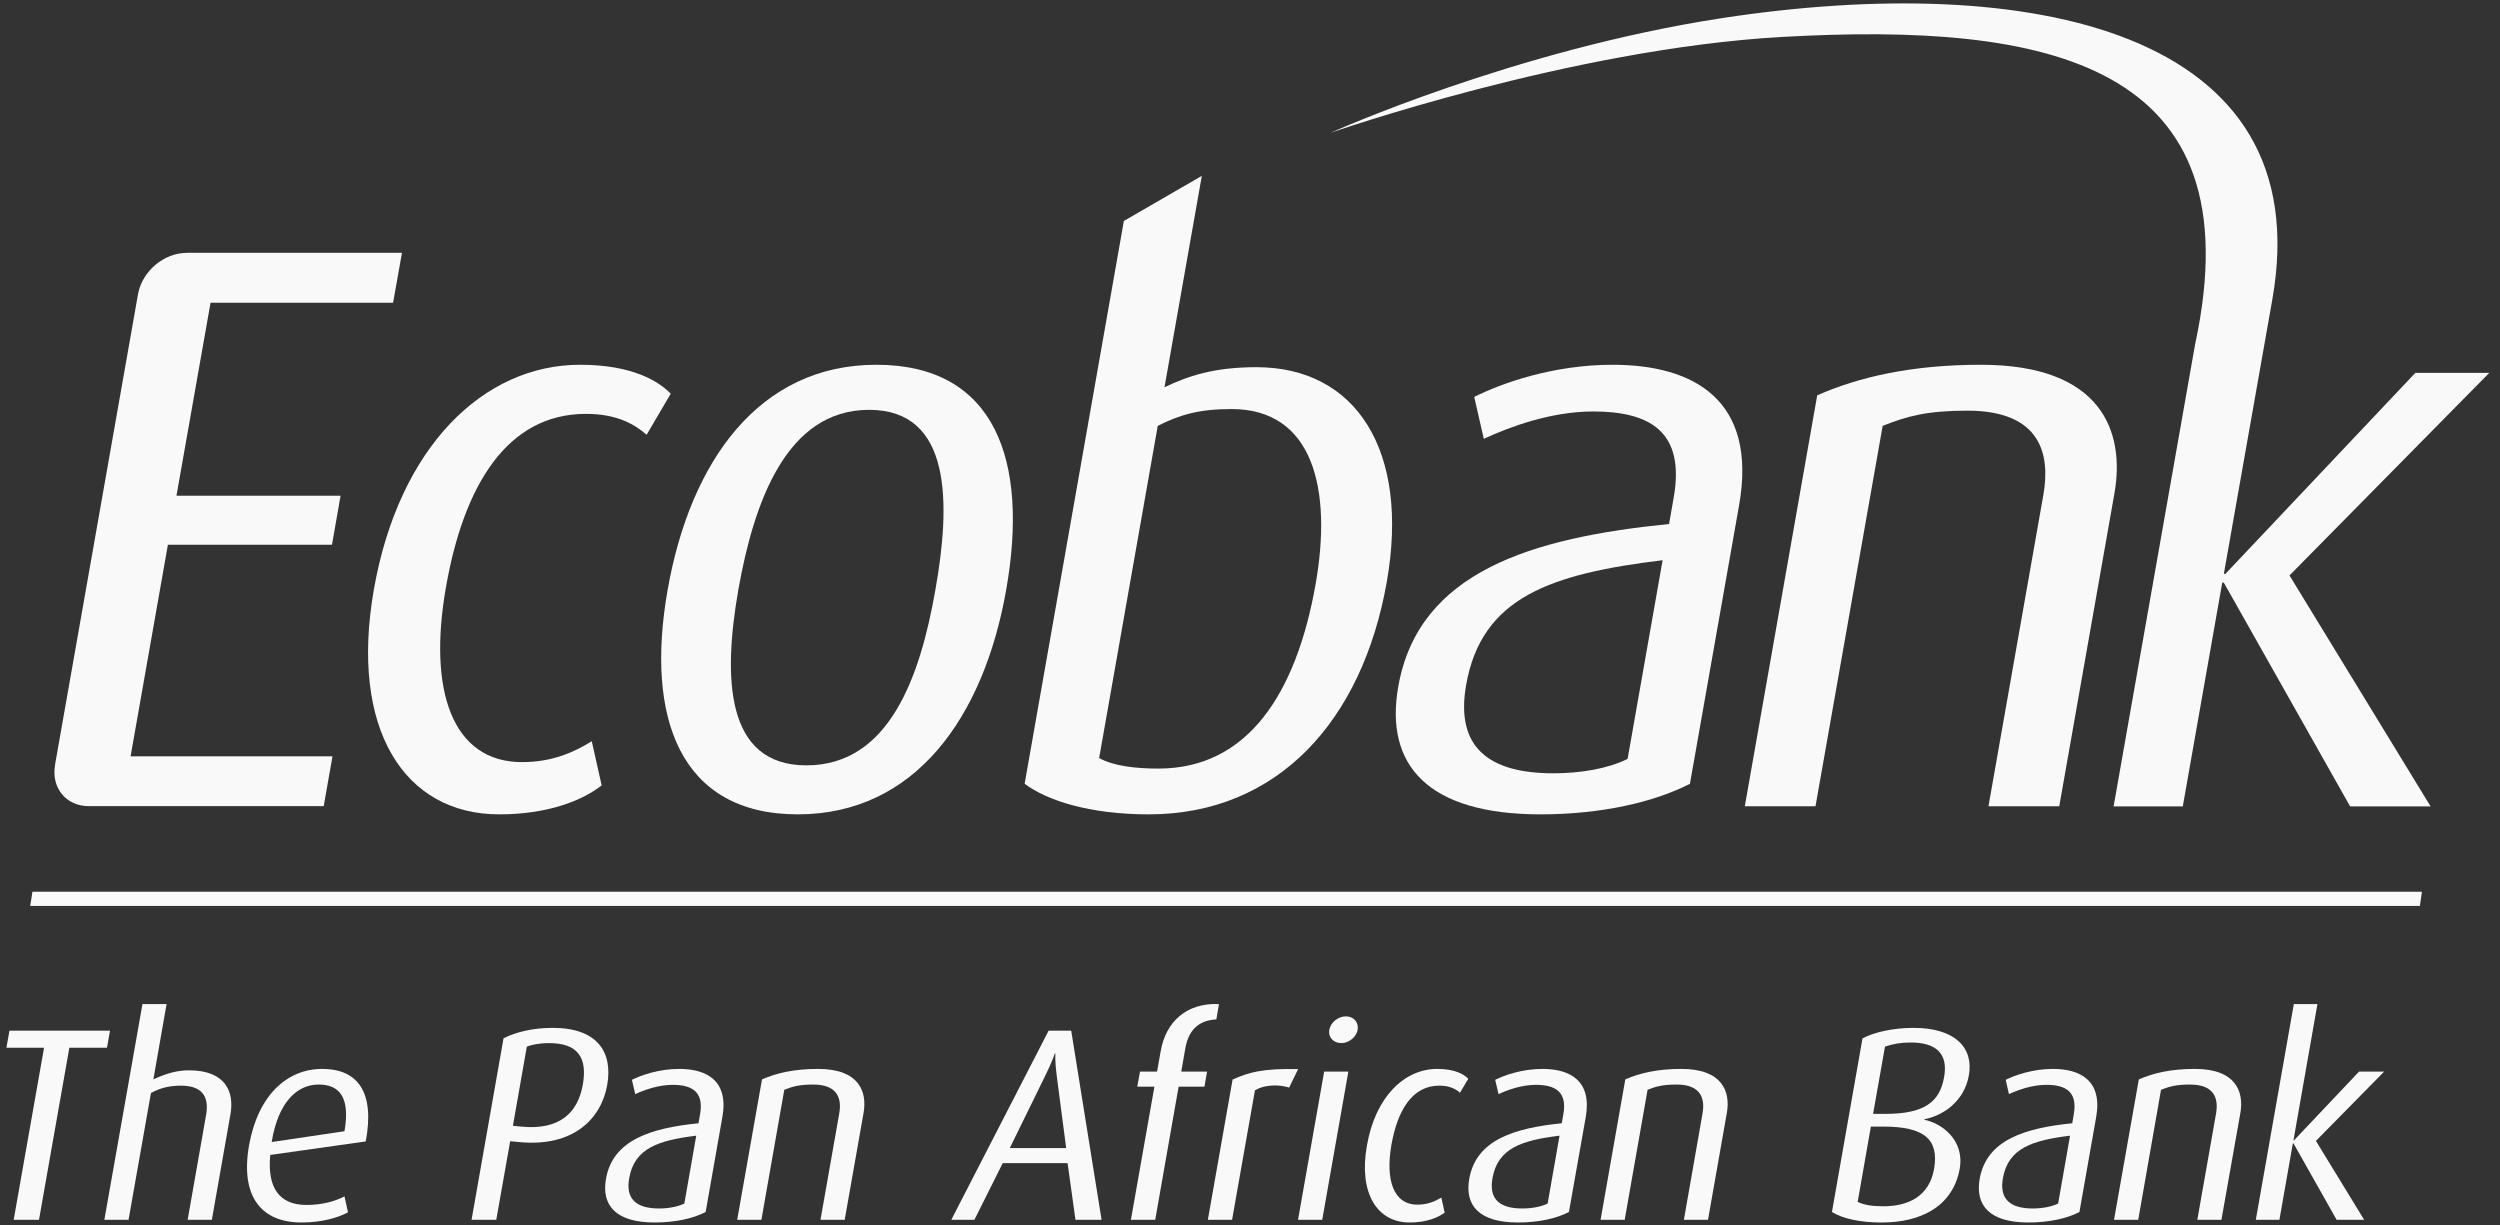 <svg width="202" height="99" viewBox="0 0 202 99" fill="none" xmlns="http://www.w3.org/2000/svg">
<rect x="0" y="0" width="202" height="99" fill="#333333" stroke="none"/>
<path d="M31.762 24.462L32.479 20.428H15.081V20.434C13.256 20.434 11.52 21.892 11.162 23.71L4.447 61.789H4.455C4.113 63.631 5.319 65.13 7.169 65.138H26.156L26.865 61.113H10.551L13.566 44.017H26.824L27.517 40.056H14.258L17.013 24.459L31.762 24.462Z" fill="#F9F9F9"/>
<path d="M40.334 65.8C32.666 65.8 28.225 58.914 30.213 47.604C32.243 36.098 39.071 29.473 46.87 29.473C51.156 29.473 53.258 30.842 54.195 31.811L52.248 35.128C51.343 34.346 49.942 33.441 47.342 33.441C40.97 33.441 37.482 39.219 36.04 47.408C34.557 55.793 36.529 61.579 42.184 61.579C44.588 61.579 46.356 60.797 47.815 59.892L48.614 63.461C47.033 64.7 44.238 65.8 40.334 65.8Z" fill="#F9F9F9"/>
<path d="M70.224 33.115C63.534 33.115 60.91 40.588 59.655 47.669C58.417 54.75 58.596 61.84 65.156 61.84C71.854 61.84 74.347 54.685 75.578 47.669C76.825 40.653 76.914 33.115 70.224 33.115ZM64.463 65.8C54.904 65.8 52.134 57.937 53.943 47.669C55.785 37.206 61.375 29.473 70.803 29.473C80.418 29.473 83.148 37.206 81.298 47.669C79.489 57.937 73.948 65.8 64.463 65.8Z" fill="#F9F9F9"/>
<path d="M134.339 45.265C125.31 46.365 119.712 48.248 118.465 55.337C117.569 60.406 120.315 62.483 125.522 62.483C127.722 62.483 129.947 62.1 131.511 61.318L134.339 45.265ZM124.479 65.8C115.385 65.8 111.856 61.84 112.981 55.467C114.619 46.17 123.803 43.448 134.86 42.34L135.235 40.197C136.189 34.802 133.214 33.246 128.724 33.246C125.351 33.246 122.01 34.476 119.891 35.454L119.117 32.072C121.325 30.964 125.489 29.473 130.297 29.473C136.8 29.473 142.031 32.268 140.516 40.84L136.547 63.331C133.622 64.83 129.352 65.8 124.479 65.8Z" fill="#F9F9F9"/>
<path d="M160.668 65.148L165.101 40.001C165.679 36.75 164.938 33.181 158.964 33.181C155.713 33.181 154.067 33.629 152.119 34.411L146.692 65.148H140.98L146.831 31.942C150.221 30.451 154.483 29.473 160.065 29.473C169.819 29.473 171.726 34.867 170.845 39.871L166.388 65.148H160.668Z" fill="#F9F9F9"/>
<path d="M195.528 73.199H2.442L2.622 72.05H195.691L195.528 73.199Z" fill="#F9F9F9"/>
<path d="M106.299 47.213C104.734 56.054 100.815 62.101 93.603 62.101C91.778 62.101 90.001 61.905 88.811 61.253L93.546 34.411C95.331 33.507 96.903 33.05 99.503 33.05C106.128 33.05 107.652 39.553 106.299 47.213ZM101.524 29.669C98.085 29.669 96.007 30.377 94.092 31.29L97.107 14.21L90.808 17.853L82.79 63.331C84.631 64.7 88.07 65.8 92.821 65.8C103.219 65.8 110.072 58.263 112.052 47.017C113.918 36.424 109.583 29.669 101.524 29.669Z" fill="#F9F9F9"/>
<path d="M201.135 30.125H195.161L179.817 46.365H179.687L183.598 24.233C187.485 2.313 163.829 -2.316 139.13 1.465C122.344 4.04 107.513 10.731 107.513 10.731C107.513 10.731 126.875 3.959 143.914 2.989C165.427 1.767 182.286 5.026 177.365 27.819L170.78 65.156H176.37L179.557 47.082H179.687L189.889 65.156H196.392L184.992 46.496L201.135 30.125Z" fill="#F9F9F9"/>
<path d="M5.604 84.657L3.151 98.558H1.106L3.559 84.657H0.519L0.764 83.279H8.888L8.644 84.657H5.604Z" fill="#F9F9F9"/>
<path d="M15.163 98.558L16.654 90.075C16.874 88.837 16.54 87.721 14.633 87.721C13.745 87.721 13.003 87.875 12.197 88.315L10.387 98.558H8.432L11.512 81.128H13.46L12.392 87.215C13.476 86.702 14.389 86.482 15.269 86.482C18.316 86.482 18.919 88.315 18.626 90.002L17.118 98.558H15.163Z" fill="#F9F9F9"/>
<path d="M25.748 87.631C24.012 87.631 22.48 89.032 21.951 92.276L27.834 91.404C28.307 88.69 27.451 87.631 25.748 87.631ZM21.837 93.319C21.576 96.024 22.611 97.361 24.762 97.361C26.115 97.361 27.15 97.026 27.834 96.668L28.119 97.955C27.313 98.395 25.976 98.778 24.355 98.778C21.225 98.778 19.376 96.798 20.125 92.537C20.851 88.47 23.214 86.368 26.033 86.368C28.902 86.368 30.303 88.234 29.553 92.227L21.837 93.319Z" fill="#F9F9F9"/>
<path d="M44.352 84.282C43.529 84.282 42.901 84.437 42.567 84.567L41.443 90.963L42.094 91.029C45.264 91.347 46.69 89.871 47.09 87.655C47.481 85.439 46.682 84.282 44.352 84.282ZM41.899 92.275L41.223 92.21L40.098 98.558H38.102L40.685 83.898C41.622 83.409 43.032 83.051 44.653 83.051C48.255 83.051 49.534 84.99 49.062 87.671C48.581 90.385 46.332 92.724 41.899 92.275Z" fill="#F9F9F9"/>
<path d="M56.257 91.762C53.177 92.145 51.262 92.781 50.838 95.201C50.528 96.929 51.474 97.646 53.25 97.646C54 97.646 54.758 97.507 55.295 97.247L56.257 91.762ZM52.892 98.778C49.787 98.778 48.581 97.418 48.964 95.242C49.526 92.072 52.663 91.143 56.436 90.76L56.567 90.027C56.893 88.185 55.874 87.655 54.342 87.655C53.193 87.655 52.052 88.071 51.327 88.405L51.058 87.248C51.816 86.873 53.242 86.368 54.88 86.368C57.105 86.368 58.889 87.321 58.368 90.255L57.015 97.931C56.013 98.453 54.562 98.778 52.892 98.778Z" fill="#F9F9F9"/>
<path d="M66.296 98.558L67.812 89.961C68.007 88.853 67.755 87.631 65.71 87.631C64.601 87.631 64.039 87.786 63.371 88.055L61.521 98.559H59.565L61.57 87.216C62.727 86.702 64.178 86.368 66.093 86.368C69.425 86.368 70.077 88.21 69.776 89.921L68.252 98.559L66.296 98.558Z" fill="#F9F9F9"/>
<path d="M85.389 86.963C85.226 85.765 85.275 85.121 85.275 85.121H85.226C85.226 85.121 85.03 85.765 84.435 86.963L81.591 92.765H86.147L85.389 86.963ZM86.897 98.558L86.261 93.979H81.021L78.731 98.558H76.865L84.729 83.279H86.554L89.007 98.558H86.897Z" fill="#F9F9F9"/>
<path d="M95.233 87.802L93.342 98.558H91.378L93.277 87.802H91.892L92.112 86.588H93.489L93.79 84.901C94.206 82.546 95.893 81.014 98.492 81.128L98.281 82.367C97.091 82.432 96.08 82.994 95.779 84.681L95.445 86.588H97.531L97.319 87.802H95.233Z" fill="#F9F9F9"/>
<path d="M104.164 87.875C103.235 87.582 102.11 87.671 101.401 88.095L99.552 98.558H97.596L99.592 87.231C100.88 86.637 102.062 86.319 104.889 86.384L104.164 87.875Z" fill="#F9F9F9"/>
<path d="M108.377 84.282C107.733 84.282 107.301 83.793 107.407 83.214C107.513 82.611 108.108 82.122 108.752 82.122C109.379 82.122 109.803 82.611 109.697 83.214C109.591 83.793 108.996 84.282 108.377 84.282ZM104.881 98.558L106.992 86.588H108.947L106.837 98.558H104.881Z" fill="#F9F9F9"/>
<path d="M113.902 98.778C111.278 98.778 109.762 96.423 110.447 92.561C111.131 88.625 113.47 86.368 116.134 86.368C117.601 86.368 118.318 86.832 118.636 87.166L117.968 88.291C117.666 88.03 117.186 87.72 116.297 87.72C114.114 87.72 112.924 89.7 112.427 92.496C111.93 95.356 112.598 97.336 114.529 97.336C115.352 97.336 115.955 97.067 116.46 96.765L116.729 97.979C116.183 98.395 115.23 98.778 113.902 98.778Z" fill="#F9F9F9"/>
<path d="M126.011 91.762C122.931 92.145 121.016 92.781 120.592 95.201C120.282 96.929 121.219 97.646 122.996 97.646C123.754 97.646 124.52 97.507 125.049 97.247L126.011 91.762ZM122.645 98.778C119.541 98.778 118.326 97.418 118.718 95.242C119.272 92.072 122.417 91.143 126.19 90.76L126.32 90.027C126.646 88.185 125.628 87.655 124.096 87.655C122.939 87.655 121.798 88.071 121.081 88.405L120.812 87.248C121.57 86.873 122.988 86.368 124.634 86.368C126.858 86.368 128.643 87.321 128.129 90.255L126.769 97.931C125.766 98.453 124.316 98.778 122.645 98.778Z" fill="#F9F9F9"/>
<path d="M136.058 98.558L137.566 89.961C137.761 88.853 137.509 87.631 135.472 87.631C134.355 87.631 133.793 87.786 133.125 88.055L131.275 98.559H129.327L131.324 87.216C132.481 86.702 133.94 86.368 135.846 86.368C139.179 86.368 139.831 88.21 139.53 89.921L138.006 98.559L136.058 98.558Z" fill="#F9F9F9"/>
<path d="M154.385 84.233C153.578 84.233 152.959 84.347 152.307 84.567L151.345 90.002H152.34C155.493 90.002 156.74 89.032 157.082 87.036C157.424 85.162 156.471 84.233 154.385 84.233ZM152.193 91.029H151.166L150.099 97.116C150.628 97.36 151.248 97.467 152.185 97.467C154.181 97.467 155.884 96.668 156.275 94.443C156.683 92.072 155.493 91.029 152.193 91.029ZM152.038 98.779C150.311 98.779 148.901 98.469 148.021 97.931L150.49 83.899C151.419 83.41 152.943 83.052 154.613 83.052C157.97 83.052 159.478 84.657 159.087 86.873C158.712 89.057 156.911 90.165 155.493 90.434L155.486 90.476C156.855 90.745 158.753 92.097 158.346 94.428C157.792 97.492 155.192 98.779 152.038 98.779Z" fill="#F9F9F9"/>
<path d="M167.26 91.762C164.18 92.145 162.265 92.781 161.833 95.201C161.531 96.929 162.469 97.646 164.245 97.646C165.003 97.646 165.753 97.507 166.298 97.247L167.26 91.762ZM163.895 98.778C160.782 98.778 159.576 97.418 159.959 95.242C160.529 92.072 163.658 91.143 167.439 90.76L167.562 90.027C167.887 88.185 166.877 87.655 165.345 87.655C164.188 87.655 163.047 88.071 162.322 88.405L162.061 87.248C162.819 86.873 164.237 86.368 165.875 86.368C168.099 86.368 169.892 87.321 169.371 90.255L168.018 97.931C167.016 98.453 165.557 98.778 163.895 98.778Z" fill="#F9F9F9"/>
<path d="M177.544 98.558L179.059 89.961C179.247 88.853 179.003 87.631 176.957 87.631C175.841 87.631 175.287 87.786 174.61 88.055L172.769 98.559H170.813L172.817 87.216C173.975 86.702 175.425 86.368 177.34 86.368C180.665 86.368 181.317 88.21 181.023 89.921L179.491 98.559L177.544 98.558Z" fill="#F9F9F9"/>
<path d="M188.797 98.558L185.318 92.39H185.261L184.177 98.558H182.27L185.342 81.128H187.249L185.31 92.145H185.351L190.607 86.588H192.636L187.127 92.186L191.022 98.558H188.797Z" fill="#F9F9F9"/>
</svg>

